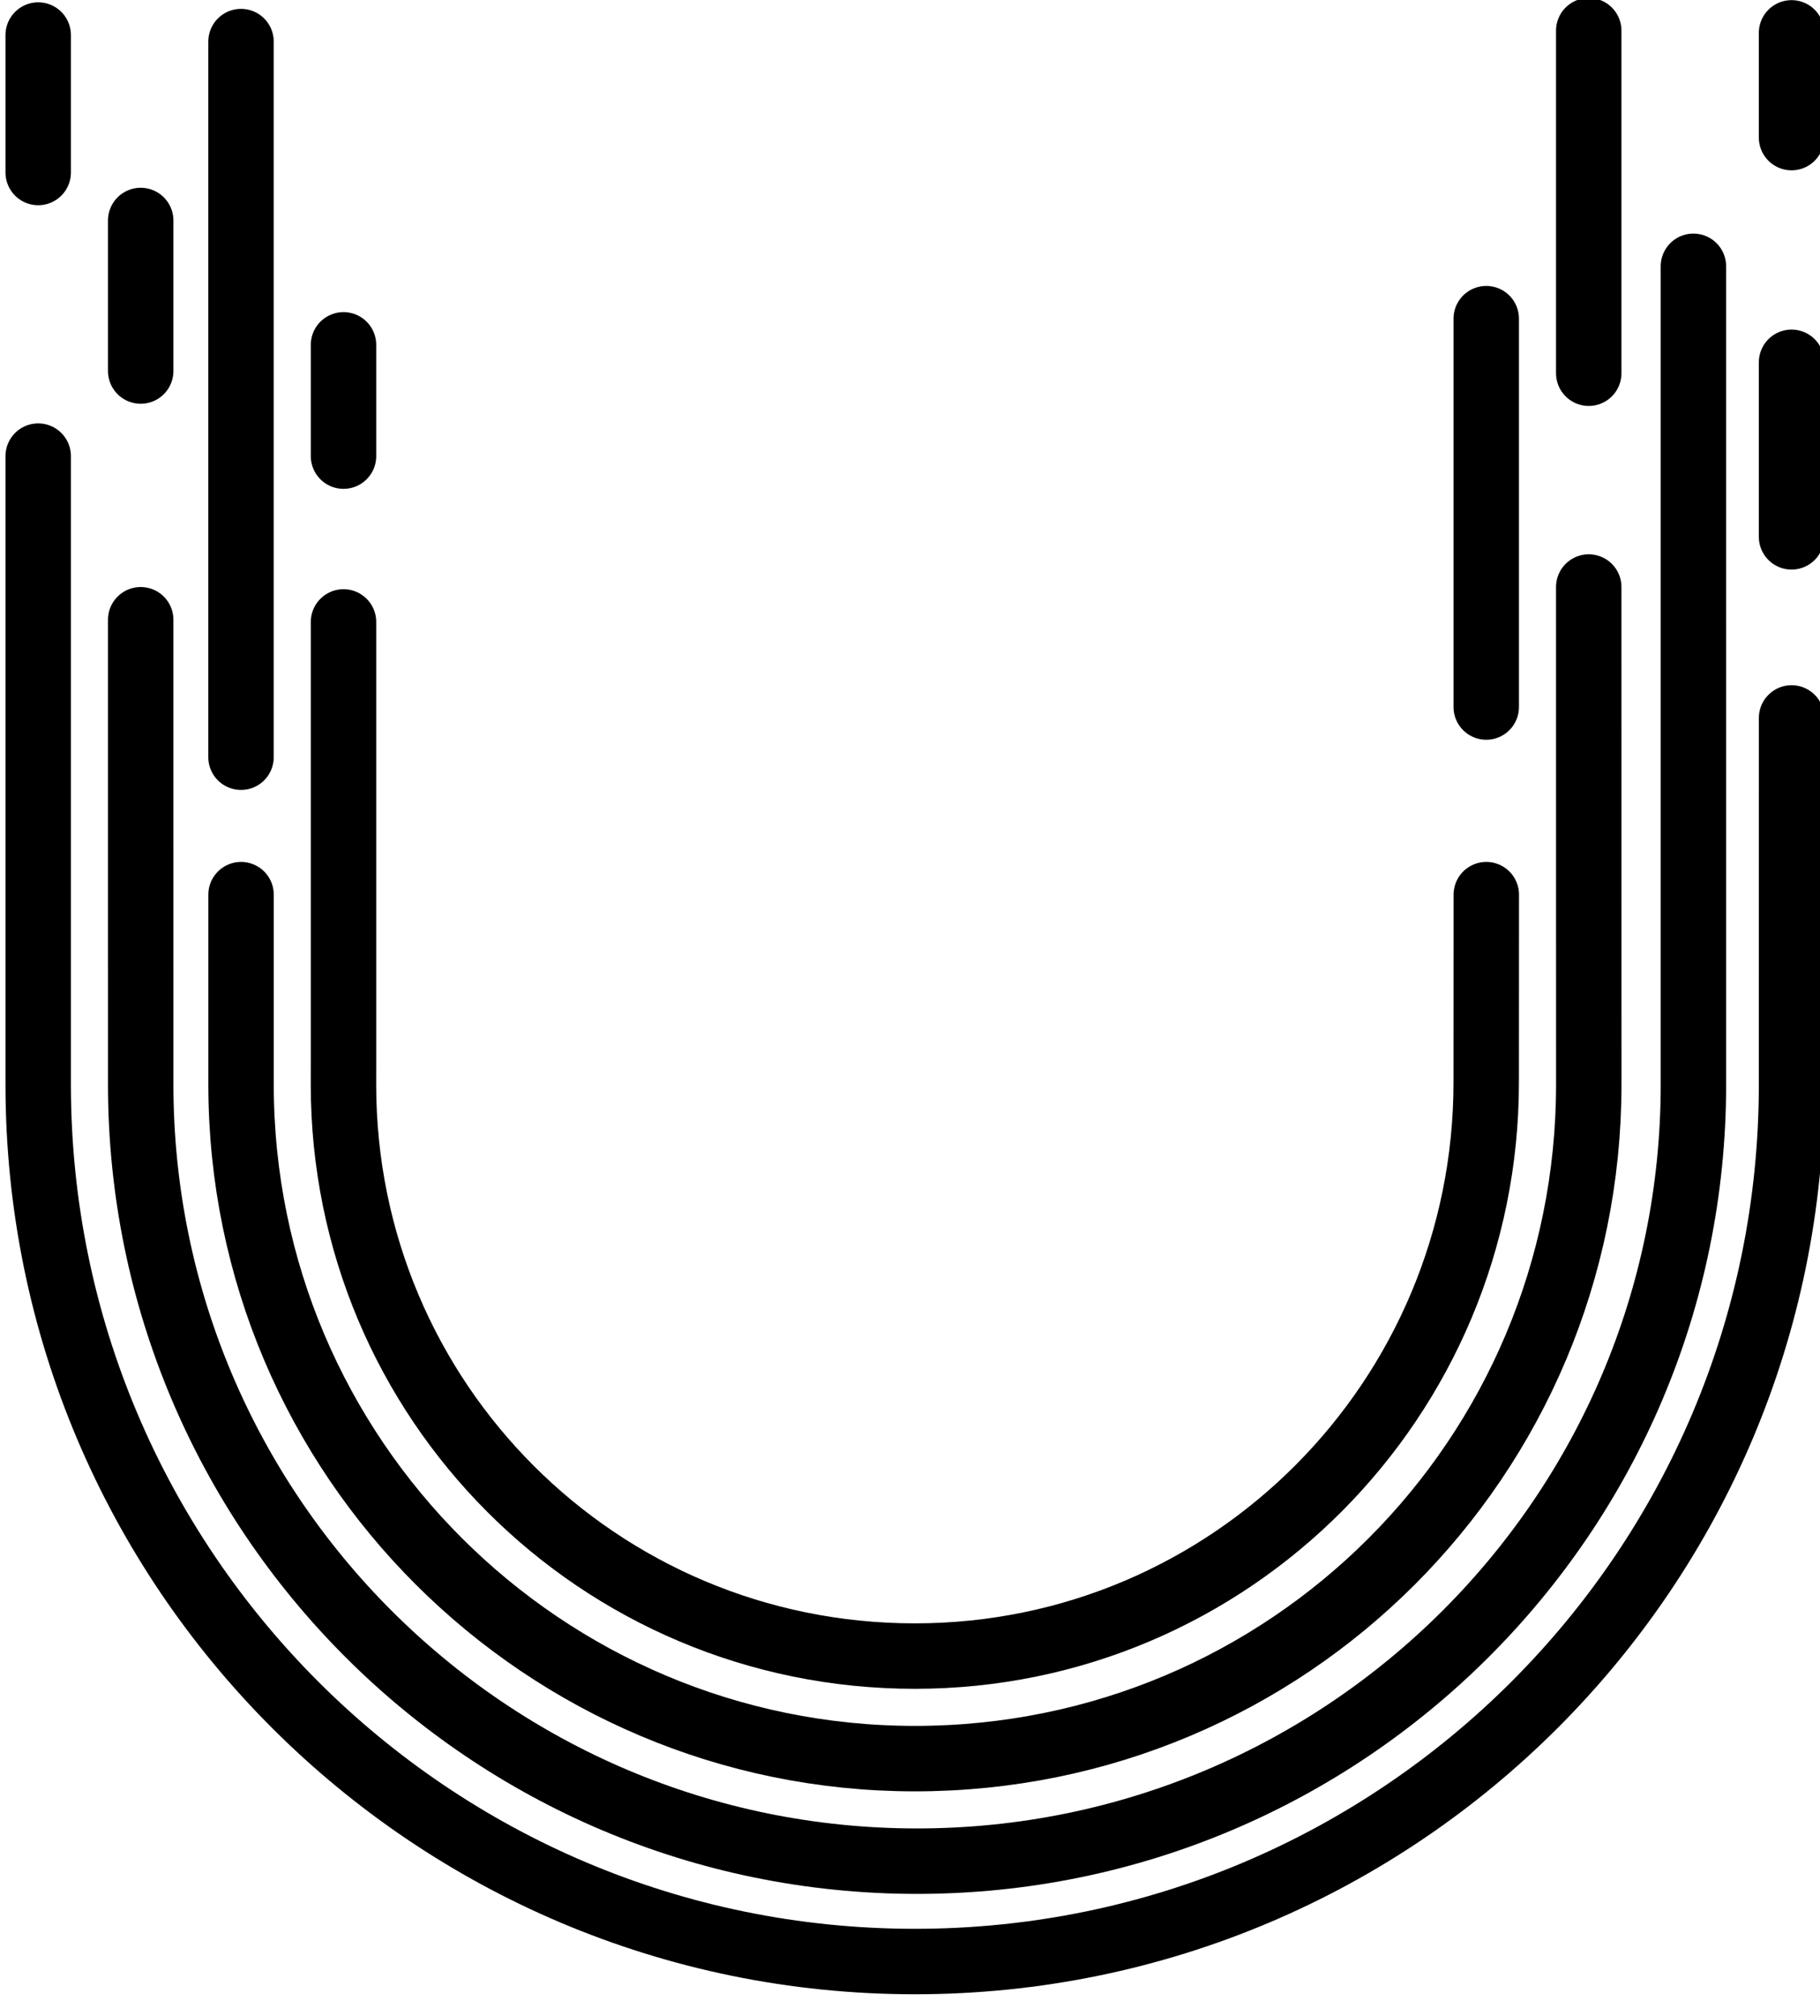 <?xml version="1.0" encoding="UTF-8" standalone="no"?>
<!-- Created with sK1/UniConvertor (http://sk1project.org/) -->

<svg
   xmlns:dc="http://purl.org/dc/elements/1.1/"
   xmlns:cc="http://creativecommons.org/ns#"
   xmlns:rdf="http://www.w3.org/1999/02/22-rdf-syntax-ns#"
   xmlns:svg="http://www.w3.org/2000/svg"
   xmlns="http://www.w3.org/2000/svg"
   xmlns:sodipodi="http://sodipodi.sourceforge.net/DTD/sodipodi-0.dtd"
   xmlns:inkscape="http://www.inkscape.org/namespaces/inkscape"
   width="14mm"
   height="15.5mm"
   viewBox="0 0 39.685 43.937"
   version="1.1"
   id="svg134"
   sodipodi:docname="UtbultDesign_Small.svg"
   inkscape:version="0.92.3 (2405546, 2018-03-11)"
   style="fill-rule:evenodd">
  <defs
     id="defs138" />
  <sodipodi:namedview
     pagecolor="#ffffff"
     bordercolor="#666666"
     borderopacity="1"
     objecttolerance="10"
     gridtolerance="10"
     guidetolerance="10"
     inkscape:pageopacity="0"
     inkscape:pageshadow="2"
     inkscape:window-width="1920"
     inkscape:window-height="1015"
     id="namedview136"
     showgrid="false"
     inkscape:zoom="11.313708"
     inkscape:cx="21.304296"
     inkscape:cy="27.198694"
     inkscape:window-x="1080"
     inkscape:window-y="287"
     inkscape:window-maximized="1"
     inkscape:current-layer="g132"
     showguides="true"
     inkscape:guide-bbox="true"
     units="mm">
    <sodipodi:guide
       position="299.528,685.36"
       orientation="1,0"
       id="guide1963"
       inkscape:locked="false" />
  </sodipodi:namedview>
  <g
     inkscape:groupmode="layer"
     id="layer4"
     inkscape:label="Back"
     transform="translate(0,-797.953)" />
  <g
     inkscape:groupmode="layer"
     id="layer3"
     inkscape:label="Logo"
     style="display:inline"
     transform="translate(0,-797.953)">
    <g
       id="g132"
       transform="matrix(-47.552,0,0,-47.552,311.395,40584.429)"
       style="fill:none;stroke:#000000;stroke-width:0.047;stroke-miterlimit:4;stroke-dasharray:none;stroke-opacity:1">
      <path
         style="fill:none;stroke:#000000;stroke-width:0.03;stroke-linecap:round;stroke-linejoin:round;stroke-miterlimit:4;stroke-dasharray:none;stroke-opacity:1"
         d="m 6.531,836.485 v -0.288 c 0,-0.222 -0.18,-0.402 -0.402,-0.402 -0.222,0 -0.402,0.18 -0.402,0.402 l -1.28e-5,0.168"
         id="path12"
         inkscape:connector-curvature="0"
         sodipodi:nodetypes="ccscc" />
      <path
         style="fill:none;stroke:#000000;stroke-width:0.03;stroke-linecap:round;stroke-linejoin:round;stroke-miterlimit:4;stroke-dasharray:none;stroke-opacity:1"
         d="m 6.531,836.678 v -0.063"
         id="path26"
         inkscape:connector-curvature="0" />
      <path
         style="fill:none;stroke:#000000;stroke-width:0.03;stroke-linecap:round;stroke-linejoin:round;stroke-miterlimit:4;stroke-dasharray:none;stroke-opacity:1"
         d="m 6.484,836.593 v -0.069"
         id="path34"
         inkscape:connector-curvature="0" />
      <path
         style="fill:none;stroke:#000000;stroke-width:0.03;stroke-linecap:round;stroke-linejoin:round;stroke-miterlimit:4;stroke-dasharray:none;stroke-opacity:1"
         d="m 6.438,836.675 v -0.328"
         id="path36"
         inkscape:connector-curvature="0" />
      <path
         style="fill:none;stroke:#000000;stroke-width:0.03;stroke-linecap:round;stroke-linejoin:round;stroke-miterlimit:4;stroke-dasharray:none;stroke-opacity:1"
         d="m 6.391,836.536 v -0.051"
         id="path48"
         inkscape:connector-curvature="0" />
      <path
         style="fill:none;stroke:#000000;stroke-width:0.03;stroke-linecap:round;stroke-linejoin:round;stroke-miterlimit:4;stroke-dasharray:none;stroke-opacity:1"
         d="m 6.391,836.409 v -0.202 l 1.43e-5,-0.01 c 1.44e-5,-0.145 -0.117,-0.262 -0.262,-0.262 -0.145,0 -0.262,0.118 -0.262,0.263 l -3.6e-5,0.086"
         id="path62"
         inkscape:connector-curvature="0"
         sodipodi:nodetypes="cccscc" />
      <path
         style="fill:none;stroke:#000000;stroke-width:0.03;stroke-linecap:round;stroke-linejoin:round;stroke-miterlimit:4;stroke-dasharray:none;stroke-opacity:1"
         d="m 5.82,836.425 -1.8e-5,-0.228 c 1.8e-5,-0.171 0.138,-0.309 0.309,-0.309 0.17,0 0.309,0.138 0.309,0.309 v 0.087"
         id="path78"
         inkscape:connector-curvature="0"
         sodipodi:nodetypes="ccscc" />
      <path
         style="fill:none;stroke:#000000;stroke-width:0.03;stroke-linecap:round;stroke-linejoin:round;stroke-miterlimit:4;stroke-dasharray:none;stroke-opacity:1"
         d="m 6.484,836.41 -5e-6,-0.213 c 5e-6,-0.196 -0.159,-0.356 -0.356,-0.356 -0.196,0 -0.356,0.159 -0.356,0.356 l 9e-6,0.375"
         id="path96"
         inkscape:connector-curvature="0"
         sodipodi:nodetypes="ccscc" />
      <path
         style="fill:none;stroke:#000000;stroke-width:0.03;stroke-linecap:round;stroke-linejoin:round;stroke-miterlimit:4;stroke-dasharray:none;stroke-opacity:1"
         d="m 5.867,836.37 v 0.178"
         id="path100"
         inkscape:connector-curvature="0" />
      <path
         style="fill:none;stroke:#000000;stroke-width:0.03;stroke-linecap:round;stroke-linejoin:round;stroke-miterlimit:4;stroke-dasharray:none;stroke-opacity:1"
         d="m 5.82,836.523 v 0.157"
         id="path114"
         inkscape:connector-curvature="0" />
      <path
         style="fill:none;stroke:#000000;stroke-width:0.03;stroke-linecap:round;stroke-linejoin:round;stroke-miterlimit:4;stroke-dasharray:none;stroke-opacity:1"
         d="m 5.727,836.631 v 0.048"
         id="path122"
         inkscape:connector-curvature="0" />
      <path
         style="fill:none;stroke:#000000;stroke-width:0.03;stroke-linecap:round;stroke-linejoin:round;stroke-miterlimit:4;stroke-dasharray:none;stroke-opacity:1"
         d="m 5.727,836.448 v 0.08"
         id="path130"
         inkscape:connector-curvature="0" />
    </g>
  </g>
</svg>
